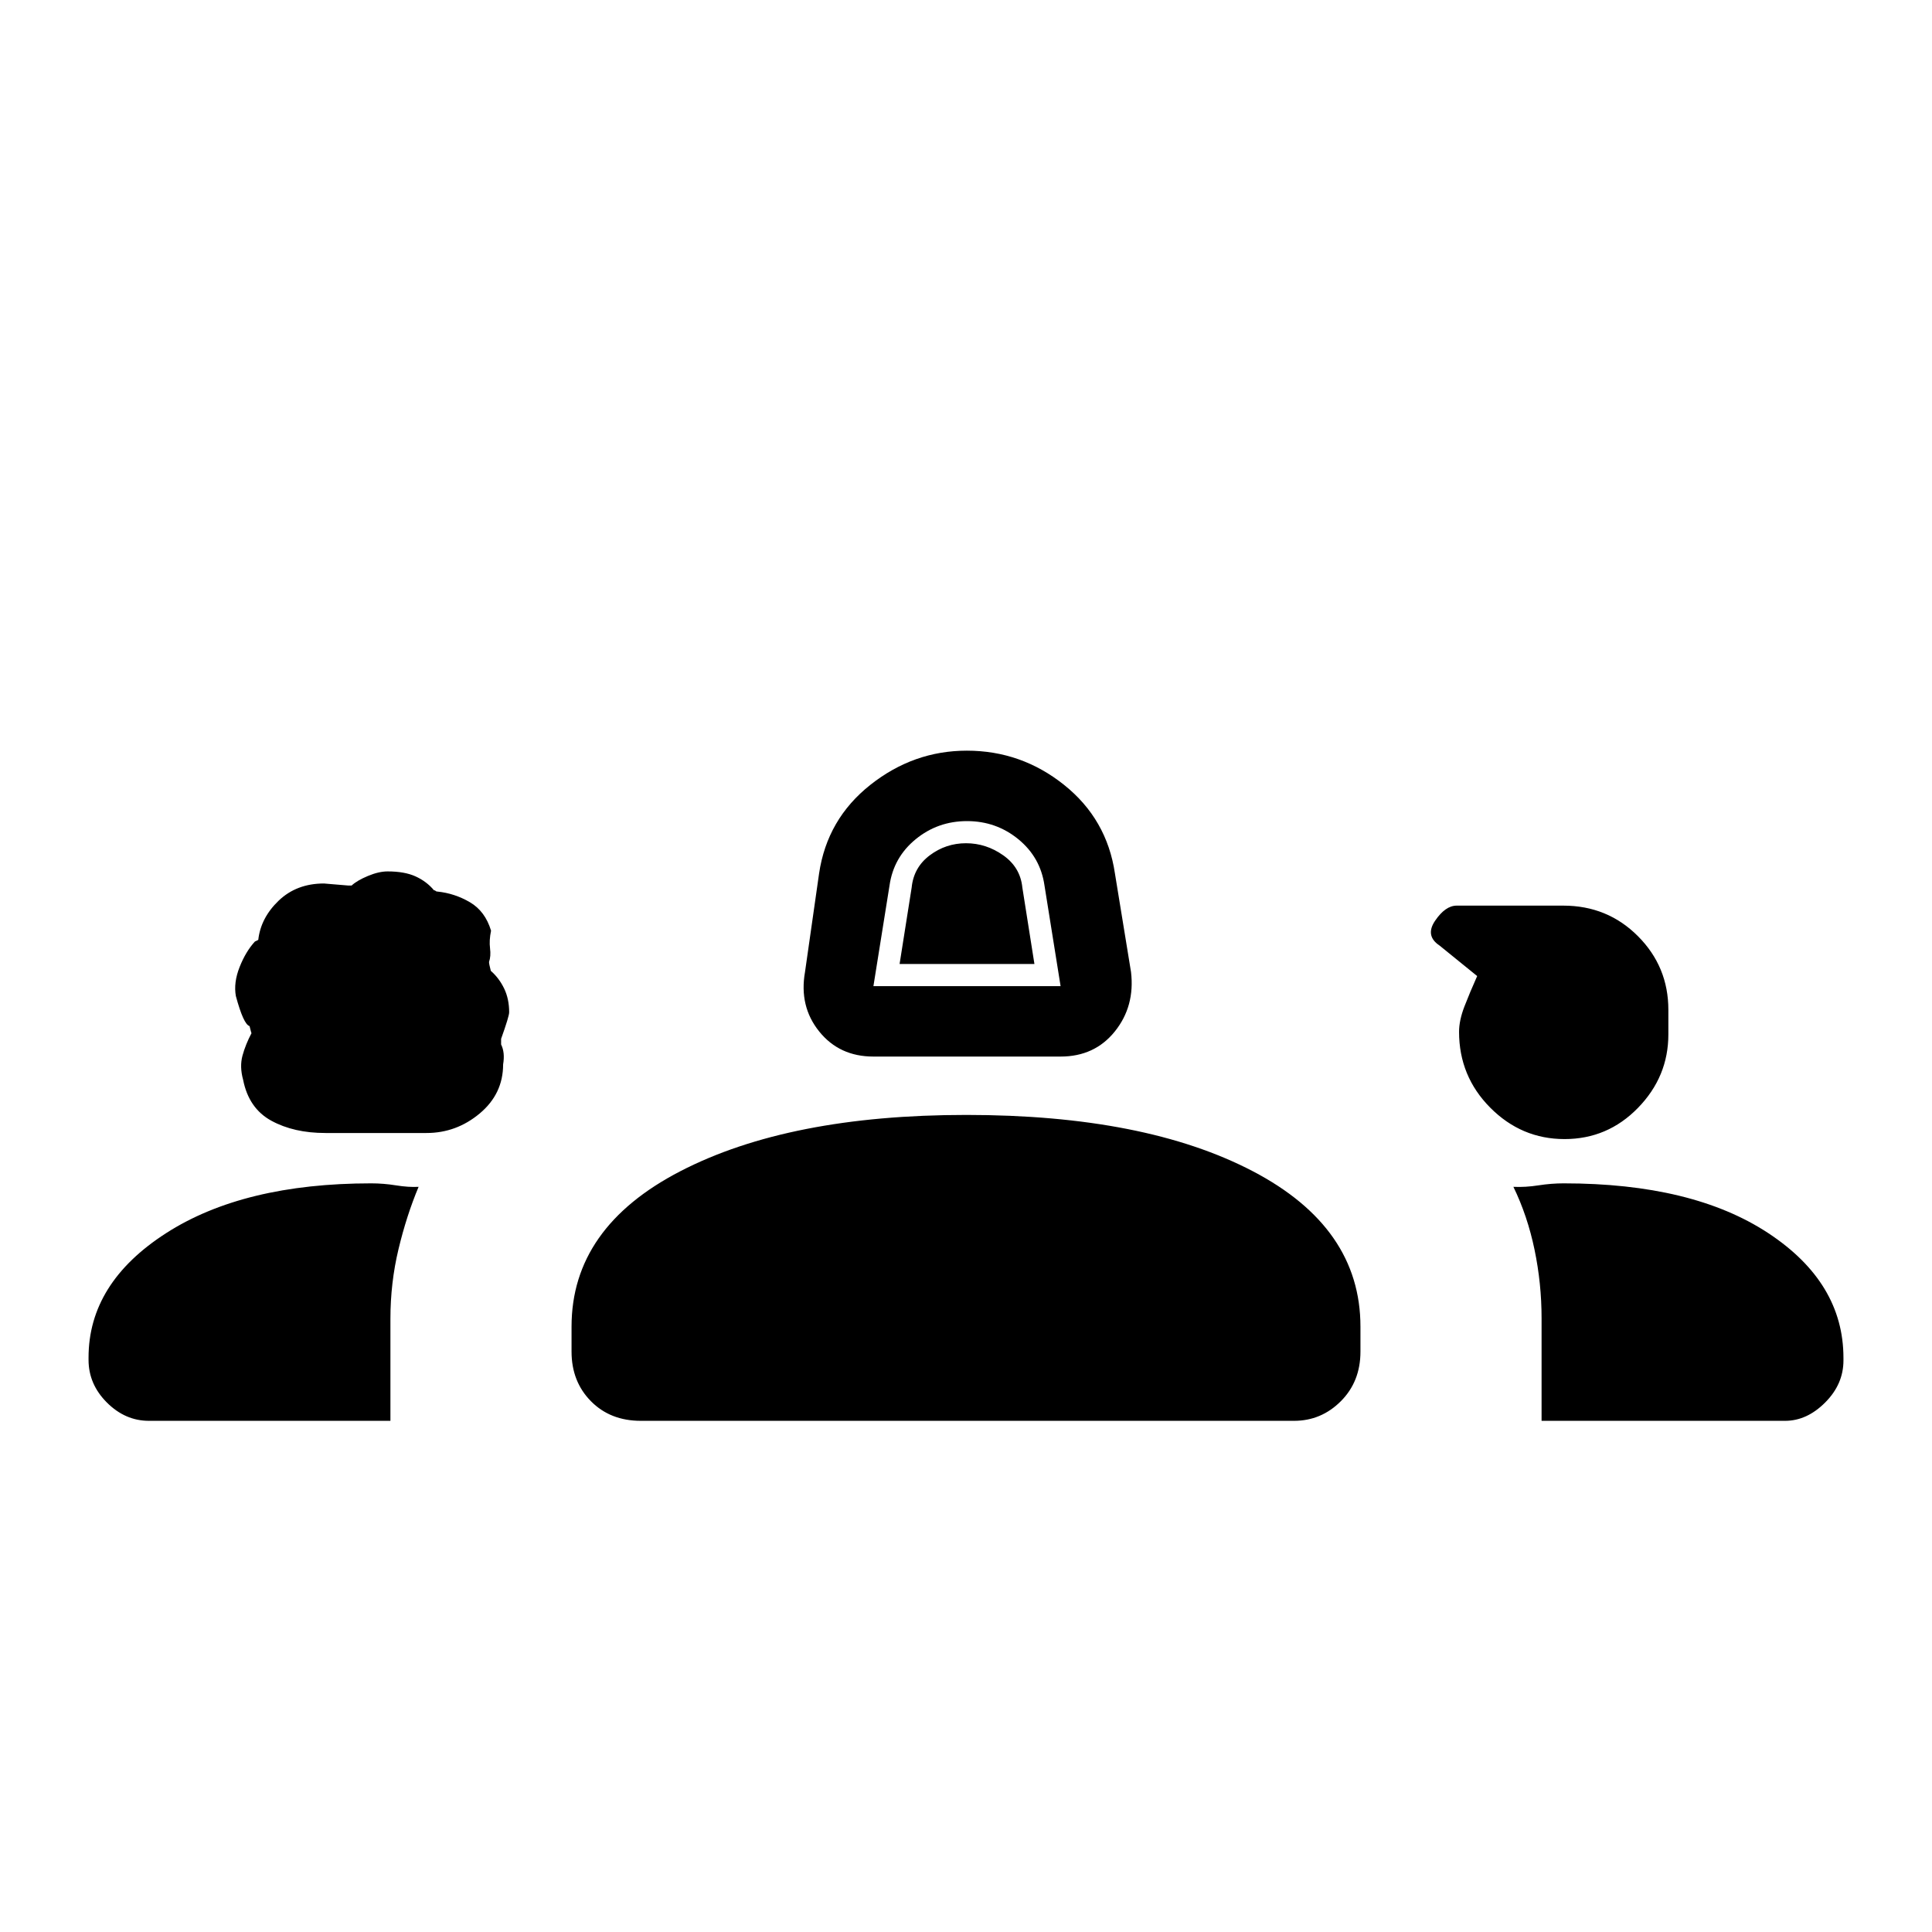 <svg xmlns="http://www.w3.org/2000/svg" height="48" viewBox="0 -960 960 960" width="48"><path d="M434-435q-16.94 0-26.97-12.5Q397-460 400-477l7-49q4-27 25.46-44 21.47-17 47.95-17 27.05 0 48.32 17T554-526l8 49q2 17-8.03 29.5T527-435h-93Zm0-35h93l-8-50q-2-14-13-23t-25.5-9q-14.5 0-25.5 9t-13 23l-8 50Zm-272.27 72.98q-15.73.02-26.94-6.12-11.2-6.14-13.99-20.34-1.8-6.52-.3-12.02t4.5-11.17q0 .59-1-3.47-3-.86-6.8-14.92-1.2-6.7 1.86-14.42 3.05-7.72 7.61-12.69l1.66-.8q1.23-10.96 10.14-19.5Q147.38-521 161-521q-.17 0 11.9 1h1.83q2.71-2.5 8.11-4.75 5.39-2.25 9.77-2.25 8.46 0 13.93 2.5 5.46 2.5 9.11 6.87.54 0 .8.32.27.31.8.31 8.68.87 16.26 5.32 7.58 4.45 10.49 14.12-1 4.88-.5 8.77.5 3.89-.5 6.79 0 1 .88 4.4 4.12 3.6 6.62 8.77 2.5 5.18 2.5 11.83 0 2-4 13.19v2.81q2 4 1 9.88 0 14.65-11.61 24.37-11.6 9.73-26.49 9.73h-50.17ZM777.4-394q-21.4 0-36.9-15.6T725-447.3q0-5.7 2.69-12.65T734-475l-18.68-15.15Q708-495 713.1-502.5t10.73-7.5h52.95q21.96 0 37.09 15.16Q829-479.69 829-458.21v12.19q0 21.02-15.1 36.52-15.1 15.5-36.5 15.5ZM44-284.3v-1.13q0-37.03 38.5-61.8Q121.01-372 184.43-372q6.13 0 12.35 1t11.22.73q-6 14.31-10 31.03t-4 34.54v50.7H74q-11.8 0-20.9-9.1-9.1-9.1-9.1-21.2Zm240-4.08v-12.41q0-49.27 54.06-77.24Q392.13-406 480.15-406q88.85 0 142.35 27.97t53.5 77.24v12.41q0 14.88-9.74 24.63Q656.53-254 643-254H318.41q-15.16 0-24.78-9.75-9.63-9.75-9.63-24.63ZM777-372q64 0 101.5 24.64t37.5 62.08v1.28q0 11.8-9.09 20.9-9.08 9.1-19.91 9.1H766v-51q0-17.23-3.5-34.05-3.5-16.82-10.5-31.22 6 .27 12.41-.73 6.42-1 12.59-1ZM447-481l6-38q1-10 9-16t18-6q10 0 18.5 6t9.5 16l6 38h-67Z"/></svg>